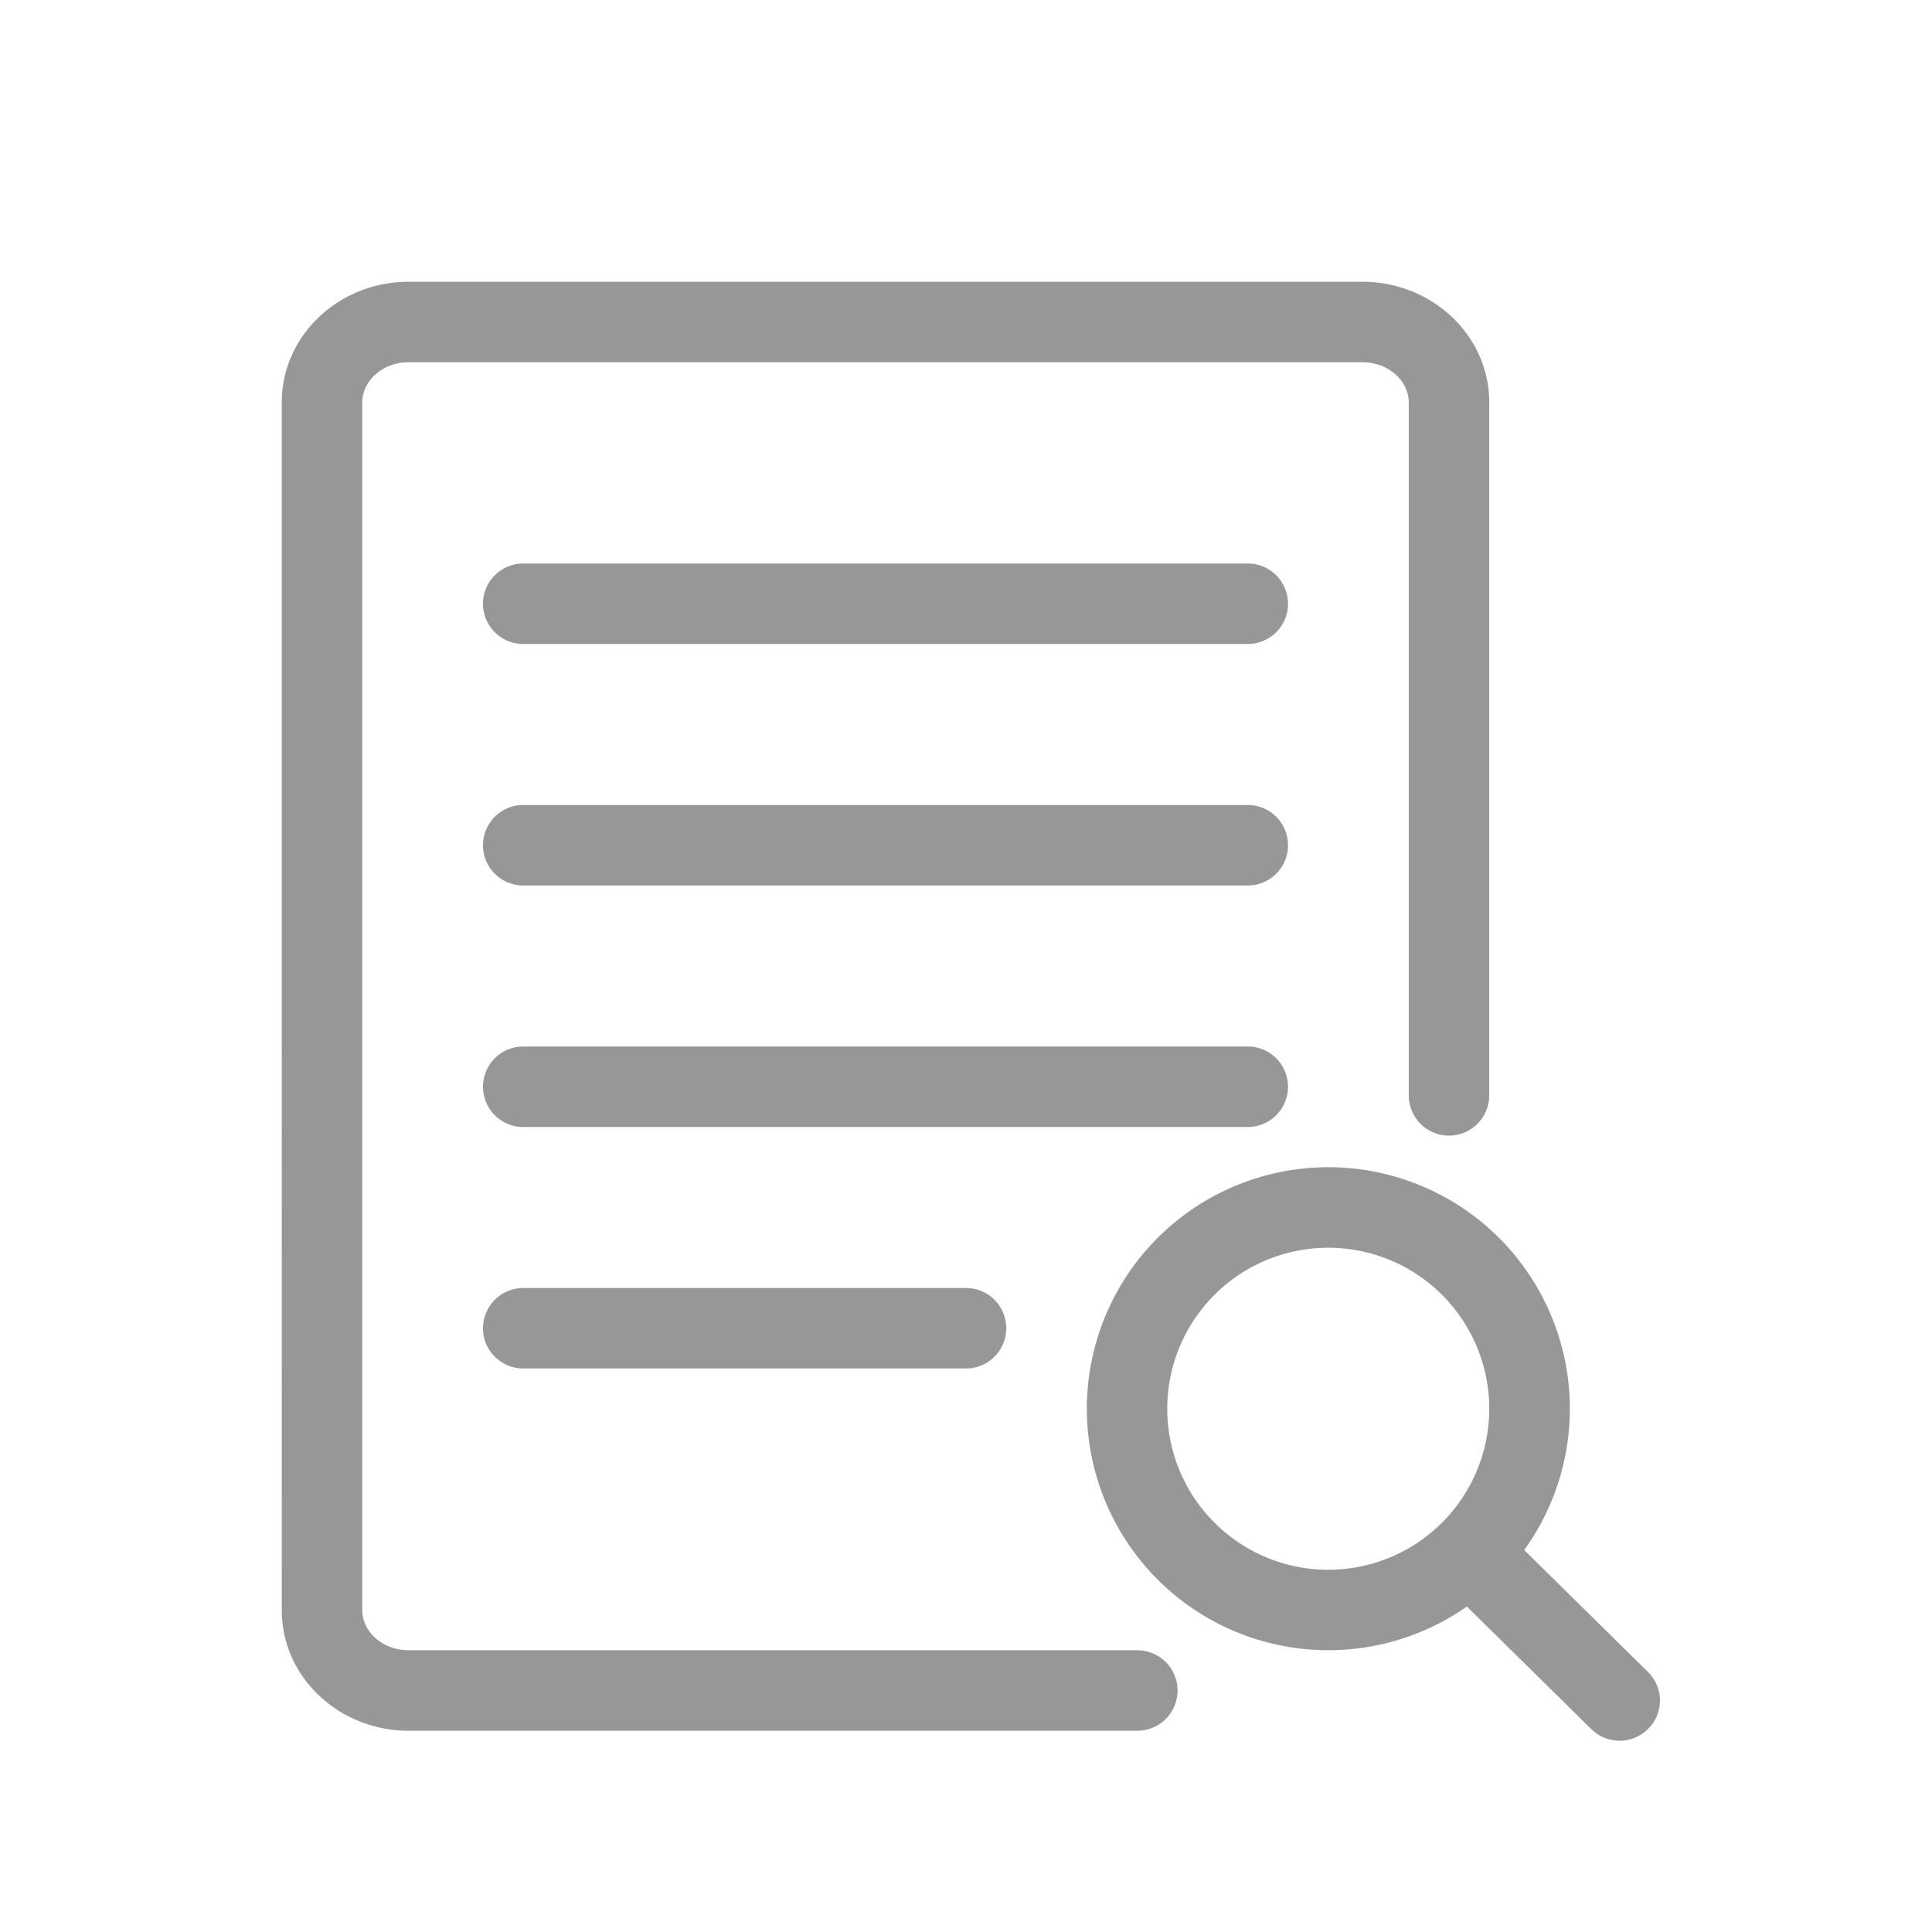 <svg width="24" height="24" xmlns="http://www.w3.org/2000/svg"><path d="M14.128 20.5a.5.5 0 0 1 0 1H5.077c-.863 0-1.577-.663-1.577-1.5V5c0-.837.714-1.5 1.577-1.5h11.846c.863 0 1.577.663 1.577 1.5v8.607a.5.5 0 0 1-1 0V5c0-.268-.25-.5-.577-.5H5.077c-.327 0-.577.232-.577.5v15c0 .268.25.5.577.5h9.051zM6.5 7h9a.5.5 0 1 1 0 1h-9a.5.5 0 0 1 0-1zm0 3h9a.5.5 0 1 1 0 1h-9a.5.5 0 1 1 0-1zm0 3h9a.5.5 0 1 1 0 1h-9a.5.5 0 1 1 0-1zm0 3H12a.5.5 0 1 1 0 1H6.5a.5.5 0 1 1 0-1zm12.434 3.255l1.538 1.515a.496.496 0 0 1 .003.705l-.003.003a.5.5 0 0 1-.704.002l-1.546-1.523a3 3 0 1 1 .712-.702zM16.5 19.5a2 2 0 1 0 0-4 2 2 0 0 0 0 4z" fill="#979797" fill-rule="nonzero"/></svg>